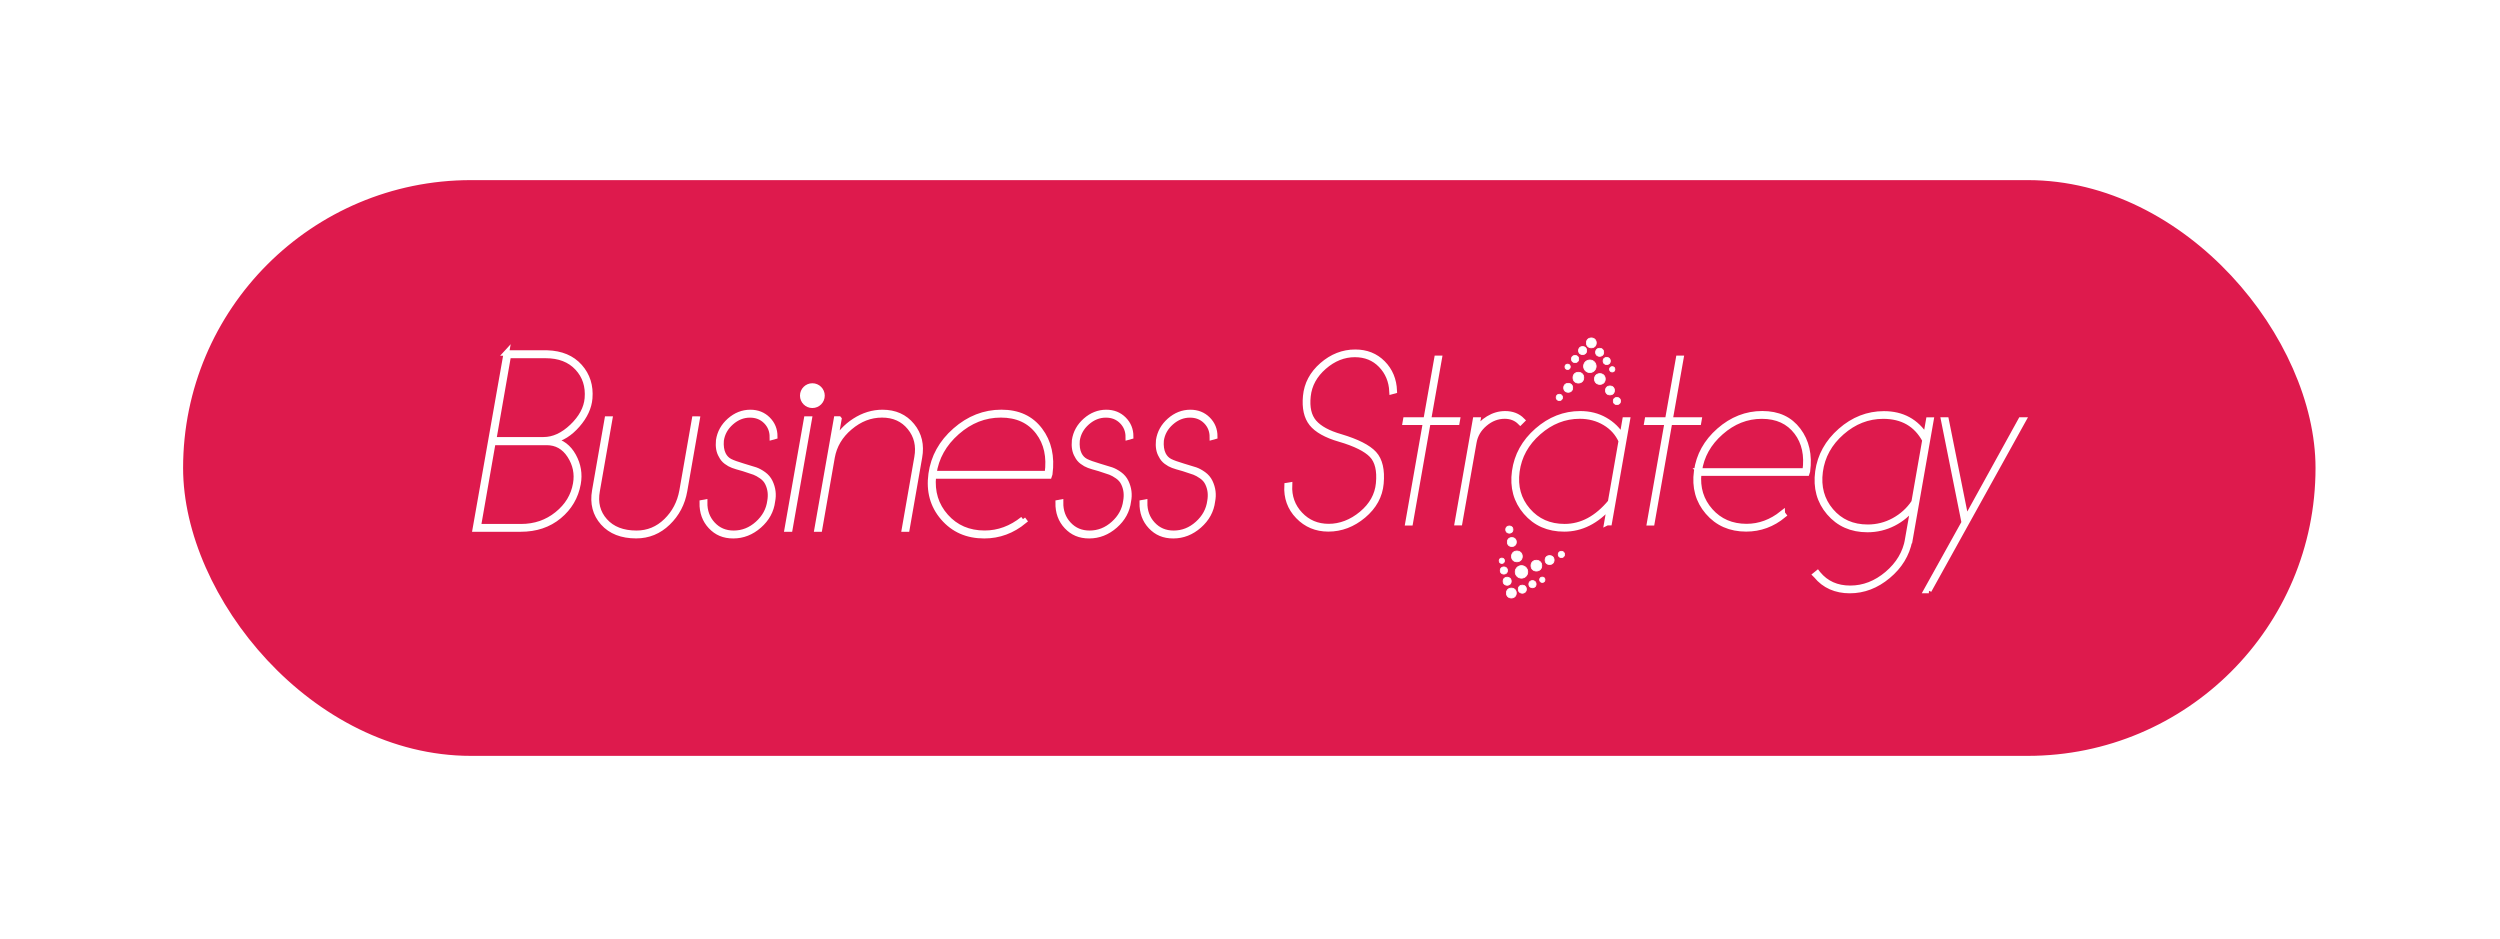 <?xml version="1.0" encoding="UTF-8"?>
<svg id="Capa_2" data-name="Capa 2" xmlns="http://www.w3.org/2000/svg" xmlns:xlink="http://www.w3.org/1999/xlink" viewBox="0 0 562 211">
  <defs>
    <style>
      .cls-1 {
        fill: #de1a4d;
        filter: url(#drop-shadow-1);
        stroke: #de1a4d;
        stroke-width: .72px;
      }

      .cls-1, .cls-2, .cls-3 {
        stroke-miterlimit: 10;
      }

      .cls-2 {
        stroke-width: 1.23px;
      }

      .cls-2, .cls-3 {
        fill: #fff;
        stroke: #fff;
      }

      .cls-3 {
        stroke-width: .18px;
      }
    </style>
    <filter id="drop-shadow-1" filterUnits="userSpaceOnUse">
      <feOffset dx="0" dy="0"/>
      <feGaussianBlur result="blur" stdDeviation="13.4"/>
      <feFlood flood-color="#a3a3a3" flood-opacity="1"/>
      <feComposite in2="blur" operator="in"/>
      <feComposite in="SourceGraphic"/>
    </filter>
  </defs>
  <g id="Capa_1-2" data-name="Capa 1">
    <g>
      <rect class="cls-1" x="41.52" y="40.85" width="478.65" height="128.71" rx="64.35" ry="64.35"/>
      <g>
        <g>
          <circle class="cls-3" cx="339.3" cy="119.05" r=".81"/>
          <circle class="cls-3" cx="348.35" cy="125.9" r="1.01"/>
          <circle class="cls-3" cx="351" cy="124.64" r=".71"/>
          <circle class="cls-3" cx="337.61" cy="126.06" r=".6"/>
          <circle class="cls-3" cx="338.07" cy="128.25" r=".81"/>
          <circle class="cls-3" cx="344.5" cy="131.32" r=".81"/>
          <circle class="cls-3" cx="338.81" cy="130.66" r=".91"/>
          <circle class="cls-3" cx="342.22" cy="132.45" r=".91"/>
          <circle class="cls-3" cx="339.75" cy="133.32" r="1.11"/>
          <circle class="cls-3" cx="346.71" cy="130.33" r=".6"/>
          <circle class="cls-3" cx="339.86" cy="121.85" r="1.01"/>
          <circle class="cls-3" cx="341" cy="125.08" r="1.21"/>
          <circle class="cls-3" cx="345.38" cy="127.16" r="1.21"/>
          <circle class="cls-3" cx="342.03" cy="128.56" r="1.41"/>
        </g>
        <g>
          <circle class="cls-3" cx="363.48" cy="90.15" r=".81"/>
          <circle class="cls-3" cx="352.53" cy="87.18" r="1.01"/>
          <circle class="cls-3" cx="350.54" cy="89.34" r=".71"/>
          <circle class="cls-3" cx="362.43" cy="83.02" r=".6"/>
          <circle class="cls-3" cx="361.19" cy="81.15" r=".81"/>
          <circle class="cls-3" cx="354.08" cy="80.71" r=".81"/>
          <circle class="cls-3" cx="359.6" cy="79.2" r=".91"/>
          <circle class="cls-3" cx="355.77" cy="78.81" r=".91"/>
          <circle class="cls-3" cx="357.73" cy="77.08" r="1.11"/>
          <circle class="cls-3" cx="352.4" cy="82.46" r=".6"/>
          <circle class="cls-3" cx="361.92" cy="87.77" r="1.01"/>
          <circle class="cls-3" cx="359.65" cy="85.2" r="1.21"/>
          <circle class="cls-3" cx="354.82" cy="84.9" r="1.21"/>
          <circle class="cls-3" cx="357.4" cy="82.34" r="1.41"/>
        </g>
        <path class="cls-2" d="M113.82,79.36h9.2c3.13.1,5.57,1.12,7.3,3.07,1.73,1.95,2.48,4.32,2.25,7.12-.17,2.04-1.09,4.03-2.77,5.96-1.68,1.93-3.53,3.09-5.54,3.49,2.01.36,3.56,1.53,4.65,3.51,1.09,1.98,1.43,4.06,1.04,6.23-.53,2.94-1.95,5.37-4.28,7.3-2.33,1.93-5.2,2.89-8.63,2.89h-10.19l6.98-39.58ZM110.81,99.45l-3.31,18.95h9.65c3.1,0,5.8-.93,8.11-2.79,2.31-1.86,3.69-4.15,4.16-6.85.4-2.28-.04-4.39-1.31-6.36-1.27-1.96-3.01-2.94-5.22-2.94h-12.07ZM114.27,79.91l-3.31,18.95h11.23c2.24,0,4.39-.99,6.46-2.97,2.06-1.98,3.19-4.09,3.39-6.33.23-2.74-.51-5.03-2.23-6.88-1.72-1.85-4.11-2.77-7.17-2.77h-8.36Z"/>
        <path class="cls-2" d="M156.71,94.2l-2.82,16.13c-.49,2.84-1.75,5.23-3.76,7.17-2.01,1.95-4.39,2.92-7.12,2.92-3.23,0-5.71-.97-7.45-2.92-1.73-1.95-2.35-4.34-1.86-7.17l2.82-16.13h.54l-2.82,16.13c-.49,2.67.08,4.93,1.73,6.78,1.65,1.85,4.02,2.77,7.12,2.77,2.57,0,4.8-.92,6.68-2.75,1.88-1.83,3.07-4.1,3.56-6.8l2.82-16.13h.54Z"/>
        <path class="cls-2" d="M166.95,105.28c-.96-.26-1.68-.49-2.18-.67-.49-.18-.99-.45-1.48-.82-.49-.36-.87-.82-1.14-1.38-.53-.86-.73-2-.59-3.41.26-1.75,1.09-3.23,2.47-4.45,1.39-1.22,2.94-1.83,4.65-1.83,1.58,0,2.89.52,3.93,1.56,1.04,1.04,1.56,2.32,1.56,3.83l-.54.15c0-1.42-.48-2.61-1.43-3.56-.96-.96-2.16-1.43-3.61-1.43-1.55,0-2.96.56-4.23,1.68-1.27,1.12-2.02,2.47-2.25,4.06-.1,1.25.05,2.29.45,3.12.36.73.87,1.25,1.51,1.58.64.33,1.64.69,2.99,1.09,1.25.36,2.17.64,2.75.84.58.2,1.19.53,1.83.99.64.46,1.13,1.04,1.46,1.73.66,1.39.84,2.82.54,4.3-.26,2.14-1.26,3.97-2.99,5.49-1.73,1.52-3.67,2.28-5.81,2.28s-3.73-.7-5.05-2.1c-1.32-1.4-1.96-3.17-1.93-5.32l.54-.1c-.03,1.98.57,3.64,1.81,4.97,1.24,1.34,2.81,2,4.72,2,2.01,0,3.81-.71,5.39-2.13,1.58-1.42,2.51-3.12,2.77-5.1.26-1.45.1-2.79-.49-4.01-.3-.63-.75-1.15-1.36-1.58-.61-.43-1.16-.73-1.66-.92-.49-.18-1.37-.47-2.62-.87Z"/>
        <path class="cls-2" d="M177.56,118.94h-.59l4.35-24.74h.59l-4.35,24.74Z"/>
        <path class="cls-2" d="M188.59,94.2l-.94,5.34c1.02-2.01,2.52-3.65,4.5-4.92,1.98-1.27,4.06-1.9,6.23-1.9,2.8,0,5.01.99,6.63,2.97,1.62,1.98,2.18,4.35,1.68,7.12l-2.82,16.13h-.54l2.82-16.13c.46-2.61-.07-4.85-1.61-6.73-1.53-1.88-3.62-2.82-6.26-2.82s-5.01.93-7.22,2.79c-2.21,1.86-3.54,4.11-4.01,6.75l-2.82,16.13h-.54l4.35-24.74h.54Z"/>
        <path class="cls-2" d="M229.95,116.71l.3.4c-2.67,2.21-5.67,3.32-9,3.32-3.83,0-6.9-1.35-9.23-4.06-2.33-2.7-3.22-5.97-2.7-9.8.53-3.83,2.33-7.09,5.42-9.8,3.08-2.7,6.54-4.06,10.36-4.06s6.65,1.33,8.66,3.98c2.01,2.65,2.75,5.95,2.23,9.87l-.15.45h-26.02c-.36,3.56.57,6.6,2.8,9.1,2.23,2.51,5.14,3.76,8.73,3.76,3.1,0,5.97-1.06,8.61-3.17ZM209.91,106.47h25.53c.53-3.76-.15-6.88-2.03-9.35-1.95-2.57-4.75-3.86-8.41-3.86s-6.92,1.29-9.87,3.88c-2.95,2.59-4.69,5.7-5.22,9.33Z"/>
        <path class="cls-2" d="M246.96,105.28c-.96-.26-1.68-.49-2.18-.67-.49-.18-.99-.45-1.48-.82-.49-.36-.87-.82-1.14-1.38-.53-.86-.73-2-.59-3.41.26-1.75,1.09-3.23,2.47-4.45,1.39-1.22,2.94-1.83,4.65-1.83,1.58,0,2.89.52,3.93,1.56,1.04,1.04,1.56,2.32,1.56,3.83l-.54.15c0-1.42-.48-2.61-1.43-3.56-.96-.96-2.16-1.43-3.61-1.43-1.55,0-2.96.56-4.23,1.68-1.27,1.12-2.02,2.47-2.25,4.06-.1,1.25.05,2.29.45,3.12.36.73.87,1.25,1.51,1.58.64.33,1.64.69,2.99,1.09,1.25.36,2.17.64,2.75.84.58.2,1.19.53,1.83.99.64.46,1.13,1.04,1.46,1.73.66,1.39.84,2.82.54,4.3-.26,2.14-1.26,3.97-2.99,5.49-1.73,1.52-3.67,2.28-5.81,2.28s-3.73-.7-5.05-2.1c-1.32-1.4-1.96-3.17-1.93-5.32l.54-.1c-.03,1.98.57,3.64,1.81,4.97,1.24,1.34,2.81,2,4.72,2,2.01,0,3.81-.71,5.39-2.13,1.58-1.42,2.51-3.12,2.77-5.1.26-1.45.1-2.79-.49-4.01-.3-.63-.75-1.15-1.36-1.58-.61-.43-1.16-.73-1.66-.92-.49-.18-1.37-.47-2.62-.87Z"/>
        <path class="cls-2" d="M265.86,105.28c-.96-.26-1.68-.49-2.18-.67-.49-.18-.99-.45-1.48-.82-.49-.36-.87-.82-1.14-1.38-.53-.86-.73-2-.59-3.41.26-1.75,1.09-3.23,2.47-4.45,1.39-1.22,2.94-1.83,4.65-1.83,1.58,0,2.89.52,3.93,1.56,1.04,1.04,1.56,2.32,1.56,3.83l-.54.15c0-1.42-.48-2.61-1.43-3.56-.96-.96-2.16-1.43-3.61-1.43-1.55,0-2.96.56-4.23,1.68-1.27,1.12-2.02,2.47-2.25,4.06-.1,1.25.05,2.29.45,3.12.36.73.87,1.25,1.51,1.58.64.33,1.64.69,2.99,1.09,1.25.36,2.17.64,2.75.84.58.2,1.19.53,1.83.99.64.46,1.13,1.04,1.46,1.73.66,1.39.84,2.82.54,4.3-.26,2.14-1.26,3.97-2.99,5.49-1.73,1.52-3.67,2.28-5.81,2.28s-3.73-.7-5.05-2.1c-1.32-1.4-1.96-3.17-1.93-5.32l.54-.1c-.03,1.98.57,3.64,1.81,4.97,1.24,1.34,2.81,2,4.72,2,2.01,0,3.81-.71,5.39-2.13,1.58-1.42,2.51-3.12,2.77-5.1.26-1.45.1-2.79-.49-4.01-.3-.63-.75-1.15-1.36-1.58-.61-.43-1.16-.73-1.66-.92-.49-.18-1.37-.47-2.62-.87Z"/>
        <g>
          <path class="cls-2" d="M301.14,98.71c-3.02-.89-5.1-2.06-6.26-3.51-1.15-1.45-1.61-3.49-1.36-6.14.25-2.71,1.48-5.03,3.7-6.97,2.22-1.94,4.7-2.91,7.44-2.91,2.49,0,4.56.82,6.19,2.47,1.63,1.65,2.49,3.72,2.59,6.21l-.51.14c-.12-2.37-.95-4.35-2.49-5.94-1.54-1.59-3.5-2.38-5.87-2.38-2.49,0-4.8.92-6.93,2.77-2.12,1.85-3.33,4.05-3.6,6.6-.28,2.56.18,4.52,1.36,5.89,1.19,1.37,3.18,2.46,5.98,3.26,3.7,1.11,6.2,2.38,7.51,3.81,1.31,1.43,1.82,3.66,1.55,6.67-.25,2.8-1.56,5.2-3.95,7.21-2.39,2-5.01,3-7.88,3-2.71,0-4.97-.95-6.79-2.84-1.82-1.89-2.65-4.2-2.49-6.91l.55-.09c-.12,2.59.67,4.79,2.38,6.6,1.71,1.82,3.86,2.72,6.44,2.72s5.12-.95,7.41-2.86c2.29-1.91,3.56-4.19,3.81-6.84.28-2.89-.23-5.02-1.52-6.37s-3.71-2.56-7.25-3.6Z"/>
          <path class="cls-2" d="M323.54,80.56l-2.45,13.86h6.51l-.09.51h-6.51l-3.97,22.59h-.51l3.97-22.59h-4.57l.09-.51h4.57l2.45-13.86h.51Z"/>
          <path class="cls-2" d="M332.22,94.41l-.42,2.49c.68-1.14,1.61-2.07,2.79-2.79,1.18-.72,2.44-1.09,3.76-1.09,1.57,0,2.85.49,3.83,1.48l-.42.42c-.92-.92-2.09-1.39-3.51-1.39-1.63,0-3.13.58-4.48,1.73-1.36,1.15-2.17,2.55-2.45,4.18l-3.19,18.06h-.51l4.06-23.09h.51Z"/>
          <path class="cls-2" d="M361.23,117.51l.65-3.74c-3.02,3.42-6.44,5.13-10.25,5.13-3.57,0-6.44-1.26-8.61-3.79-2.17-2.52-3.01-5.57-2.52-9.15.49-3.57,2.18-6.62,5.06-9.15,2.88-2.52,6.1-3.79,9.68-3.79,2.06,0,3.91.46,5.54,1.39,1.63.92,2.93,2.19,3.88,3.79l.65-3.79h.51l-4.06,23.09h-.51ZM362.06,112.84l2.4-13.72c-.77-1.72-1.99-3.09-3.67-4.09-1.68-1-3.56-1.5-5.66-1.5-3.42,0-6.51,1.22-9.28,3.65-2.77,2.43-4.39,5.36-4.85,8.78s.35,6.34,2.45,8.78c2.09,2.43,4.85,3.65,8.27,3.65,3.85,0,7.3-1.85,10.35-5.54Z"/>
          <path class="cls-2" d="M377.86,80.56l-2.45,13.86h6.51l-.09.51h-6.51l-3.97,22.59h-.51l3.97-22.59h-4.57l.09-.51h4.57l2.45-13.86h.51Z"/>
          <path class="cls-2" d="M400.67,115.43l.28.37c-2.49,2.06-5.3,3.09-8.41,3.09-3.57,0-6.44-1.26-8.61-3.79-2.17-2.52-3.01-5.57-2.52-9.15.49-3.57,2.18-6.62,5.06-9.15,2.88-2.52,6.1-3.79,9.68-3.79s6.2,1.24,8.08,3.72c1.88,2.48,2.57,5.55,2.08,9.21l-.14.42h-24.3c-.34,3.33.53,6.16,2.61,8.5,2.08,2.34,4.8,3.51,8.15,3.51,2.89,0,5.57-.99,8.04-2.96ZM381.97,105.87h23.83c.49-3.51-.14-6.42-1.89-8.73-1.82-2.4-4.43-3.6-7.85-3.6s-6.46,1.21-9.21,3.63c-2.76,2.42-4.38,5.32-4.87,8.71Z"/>
          <path class="cls-2" d="M428.85,121.25l1.29-7.34c-1.2,1.57-2.7,2.82-4.5,3.74-1.8.92-3.75,1.39-5.84,1.39-3.57,0-6.44-1.27-8.61-3.81-2.17-2.54-3.01-5.61-2.52-9.21.49-3.57,2.19-6.63,5.08-9.17s6.14-3.81,9.75-3.81c4.13,0,7.27,1.71,9.42,5.13l.65-3.74h.51l-4.76,27.11h-.05c-.62,3.11-2.23,5.76-4.85,7.94-2.62,2.19-5.48,3.28-8.59,3.28s-5.71-1.12-7.53-3.37l-.18-.18.46-.37.14.18c1.79,2.16,4.19,3.23,7.21,3.23s5.8-1.08,8.34-3.23c2.54-2.16,4.07-4.74,4.6-7.76ZM430.28,112.94l2.45-14c-1.94-3.6-5.07-5.4-9.38-5.4-3.45,0-6.56,1.22-9.33,3.65-2.77,2.43-4.39,5.37-4.85,8.82s.35,6.4,2.42,8.84c2.08,2.45,4.84,3.67,8.29,3.67,2.09,0,4.06-.5,5.89-1.5,1.83-1,3.33-2.36,4.5-4.09Z"/>
          <path class="cls-2" d="M433.61,132.75h-.55l8.5-15.29-4.62-23.05h.55l4.48,22.35,12.33-22.35h.55l-21.25,38.34Z"/>
        </g>
        <circle class="cls-2" cx="182.62" cy="88.94" r="2.17"/>
      </g>
    </g>
  </g>
</svg>